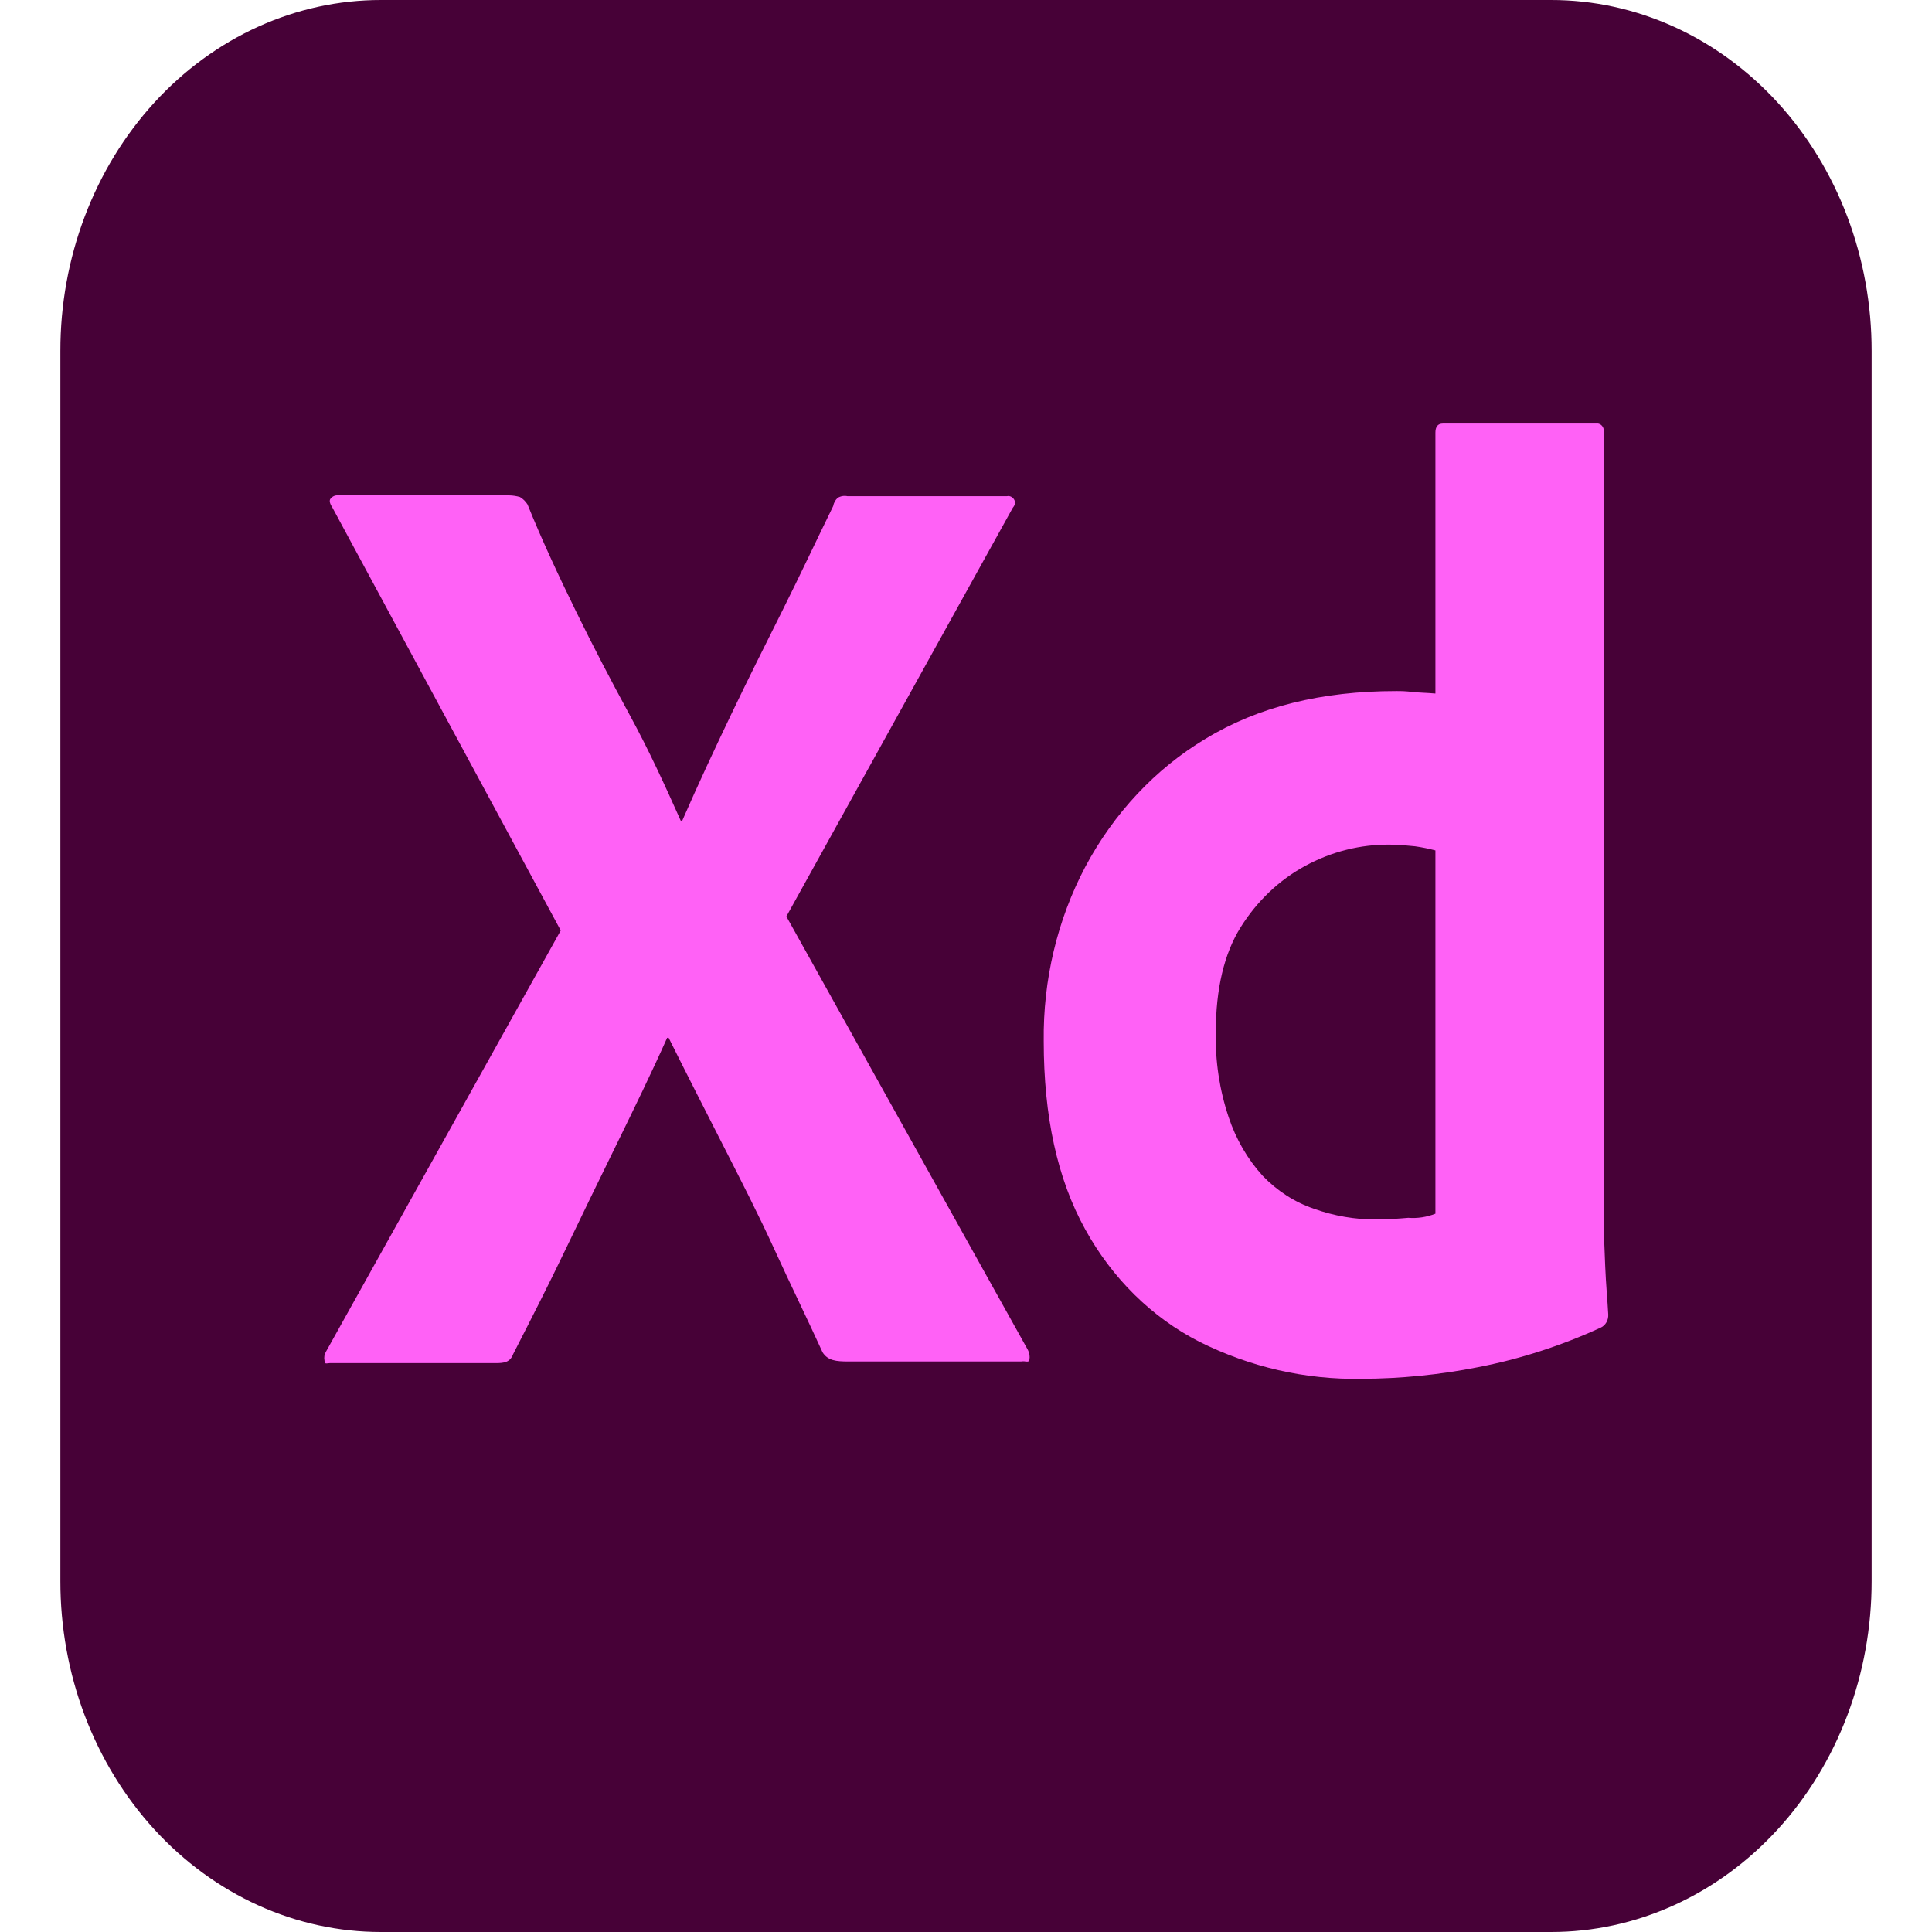 <svg width="256" height="256" viewBox="0 0 256 256" fill="none" xmlns="http://www.w3.org/2000/svg">
<g clip-path="url(#clip0_1_39)">
<path d="M50.5 2.0634e-05H205.5C211.083 -0.006 216.612 1.193 221.77 3.528C226.929 5.862 231.616 9.287 235.564 13.605C239.511 17.924 242.642 23.052 244.776 28.696C246.91 34.34 248.005 40.388 248 46.496V209.504C248.005 215.612 246.91 221.661 244.776 227.304C242.642 232.948 239.511 238.076 235.564 242.395C231.616 246.713 226.929 250.138 221.77 252.472C216.612 254.807 211.083 256.006 205.5 256H50.5C44.917 256.006 39.388 254.807 34.23 252.472C29.071 250.138 24.384 246.713 20.436 242.395C16.489 238.076 13.358 232.948 11.224 227.304C9.09 221.661 7.995 215.612 8 209.504V46.496C7.995 40.388 9.09 34.34 11.224 28.696C13.358 23.052 16.489 17.924 20.436 13.605C24.384 9.287 29.071 5.862 34.23 3.528C39.388 1.193 44.917 -0.006 50.5 2.0634e-05V2.0634e-05Z" fill="#470137"/>
<path d="M134.2 67.282L104.2 121.436L136.2 178.872C136.411 179.268 136.482 179.735 136.4 180.185C136.3 180.622 135.9 180.294 135.3 180.403H112.4C110.8 180.403 109.7 180.294 109 179.2C106.9 174.605 104.7 170.12 102.6 165.525C100.5 160.93 98.2 156.444 95.8 151.74C93.4 147.036 91 142.332 88.6 137.518H88.4C86.3 142.222 84 146.927 81.7 151.631C79.4 156.335 77.1 161.039 74.9 165.634C72.7 170.229 70.3 174.933 68 179.419C67.6 180.513 66.8 180.622 65.7 180.622H43.7C43.3 180.622 43 180.841 43 180.294C42.955 180.089 42.95 179.876 42.984 179.669C43.019 179.462 43.092 179.265 43.2 179.091L74.3 123.296L44 67.173C43.7 66.735 43.6 66.297 43.8 66.079C43.922 65.923 44.077 65.801 44.251 65.725C44.425 65.649 44.613 65.62 44.8 65.641H67.5C67.973 65.652 68.443 65.726 68.9 65.86C69.301 66.096 69.644 66.433 69.9 66.844C71.8 71.549 74 76.253 76.3 80.957C78.6 85.662 81 90.256 83.5 94.851C86 99.446 88.1 104.041 90.2 108.745H90.4C92.5 103.932 94.7 99.227 96.9 94.632C99.1 90.038 101.4 85.443 103.7 80.848C106 76.253 108.2 71.549 110.4 67.063C110.476 66.633 110.688 66.245 111 65.969C111.396 65.73 111.857 65.653 112.3 65.75H133.4C133.518 65.721 133.64 65.718 133.76 65.741C133.879 65.764 133.993 65.812 134.095 65.883C134.198 65.954 134.286 66.047 134.355 66.156C134.425 66.264 134.474 66.387 134.5 66.516C134.6 66.626 134.4 67.063 134.2 67.282V67.282Z" fill="#FF61F6"/>
<path d="M180.4 182.701C172.987 182.834 165.642 181.152 158.9 177.778C152.628 174.569 147.371 169.389 143.8 162.899C140.1 156.226 138.3 147.911 138.3 137.956C138.199 129.859 140.099 121.884 143.8 114.872C147.595 107.745 153.091 101.883 159.7 97.915C166.7 93.648 175.1 91.569 185 91.569C185.701 91.561 186.403 91.597 187.1 91.679C188 91.788 189 91.788 190.2 91.897V57.327C190.2 56.561 190.5 56.123 191.2 56.123H211.5C211.724 56.09 211.951 56.15 212.137 56.292C212.322 56.434 212.452 56.647 212.5 56.889V161.258C212.5 163.227 212.6 165.415 212.7 167.822C212.8 170.229 213 172.308 213.1 174.168C213.121 174.537 213.036 174.905 212.857 175.218C212.678 175.532 212.413 175.777 212.1 175.918C206.862 178.326 201.395 180.088 195.8 181.169C190.718 182.172 185.564 182.685 180.4 182.701V182.701ZM190.2 160.821V112.684C189.31 112.449 188.408 112.266 187.5 112.137C186.4 112.027 185.3 111.918 184.2 111.918C180.28 111.87 176.406 112.845 172.9 114.762C169.483 116.625 166.557 119.412 164.4 122.858C162.2 126.359 161.1 131.063 161.1 136.752C161.013 140.592 161.59 144.415 162.8 148.021C163.767 150.936 165.303 153.587 167.3 155.788C169.228 157.801 171.555 159.299 174.1 160.164C176.779 161.124 179.581 161.604 182.4 161.586C183.9 161.586 185.3 161.477 186.6 161.368C187.822 161.463 189.048 161.277 190.2 160.821V160.821Z" fill="#FF61F6"/>
</g>
<defs>
<clipPath id="clip0_1_39">
<rect width="240" height="256" fill="white" transform="translate(8)"/>
</clipPath>
</defs>
</svg>
